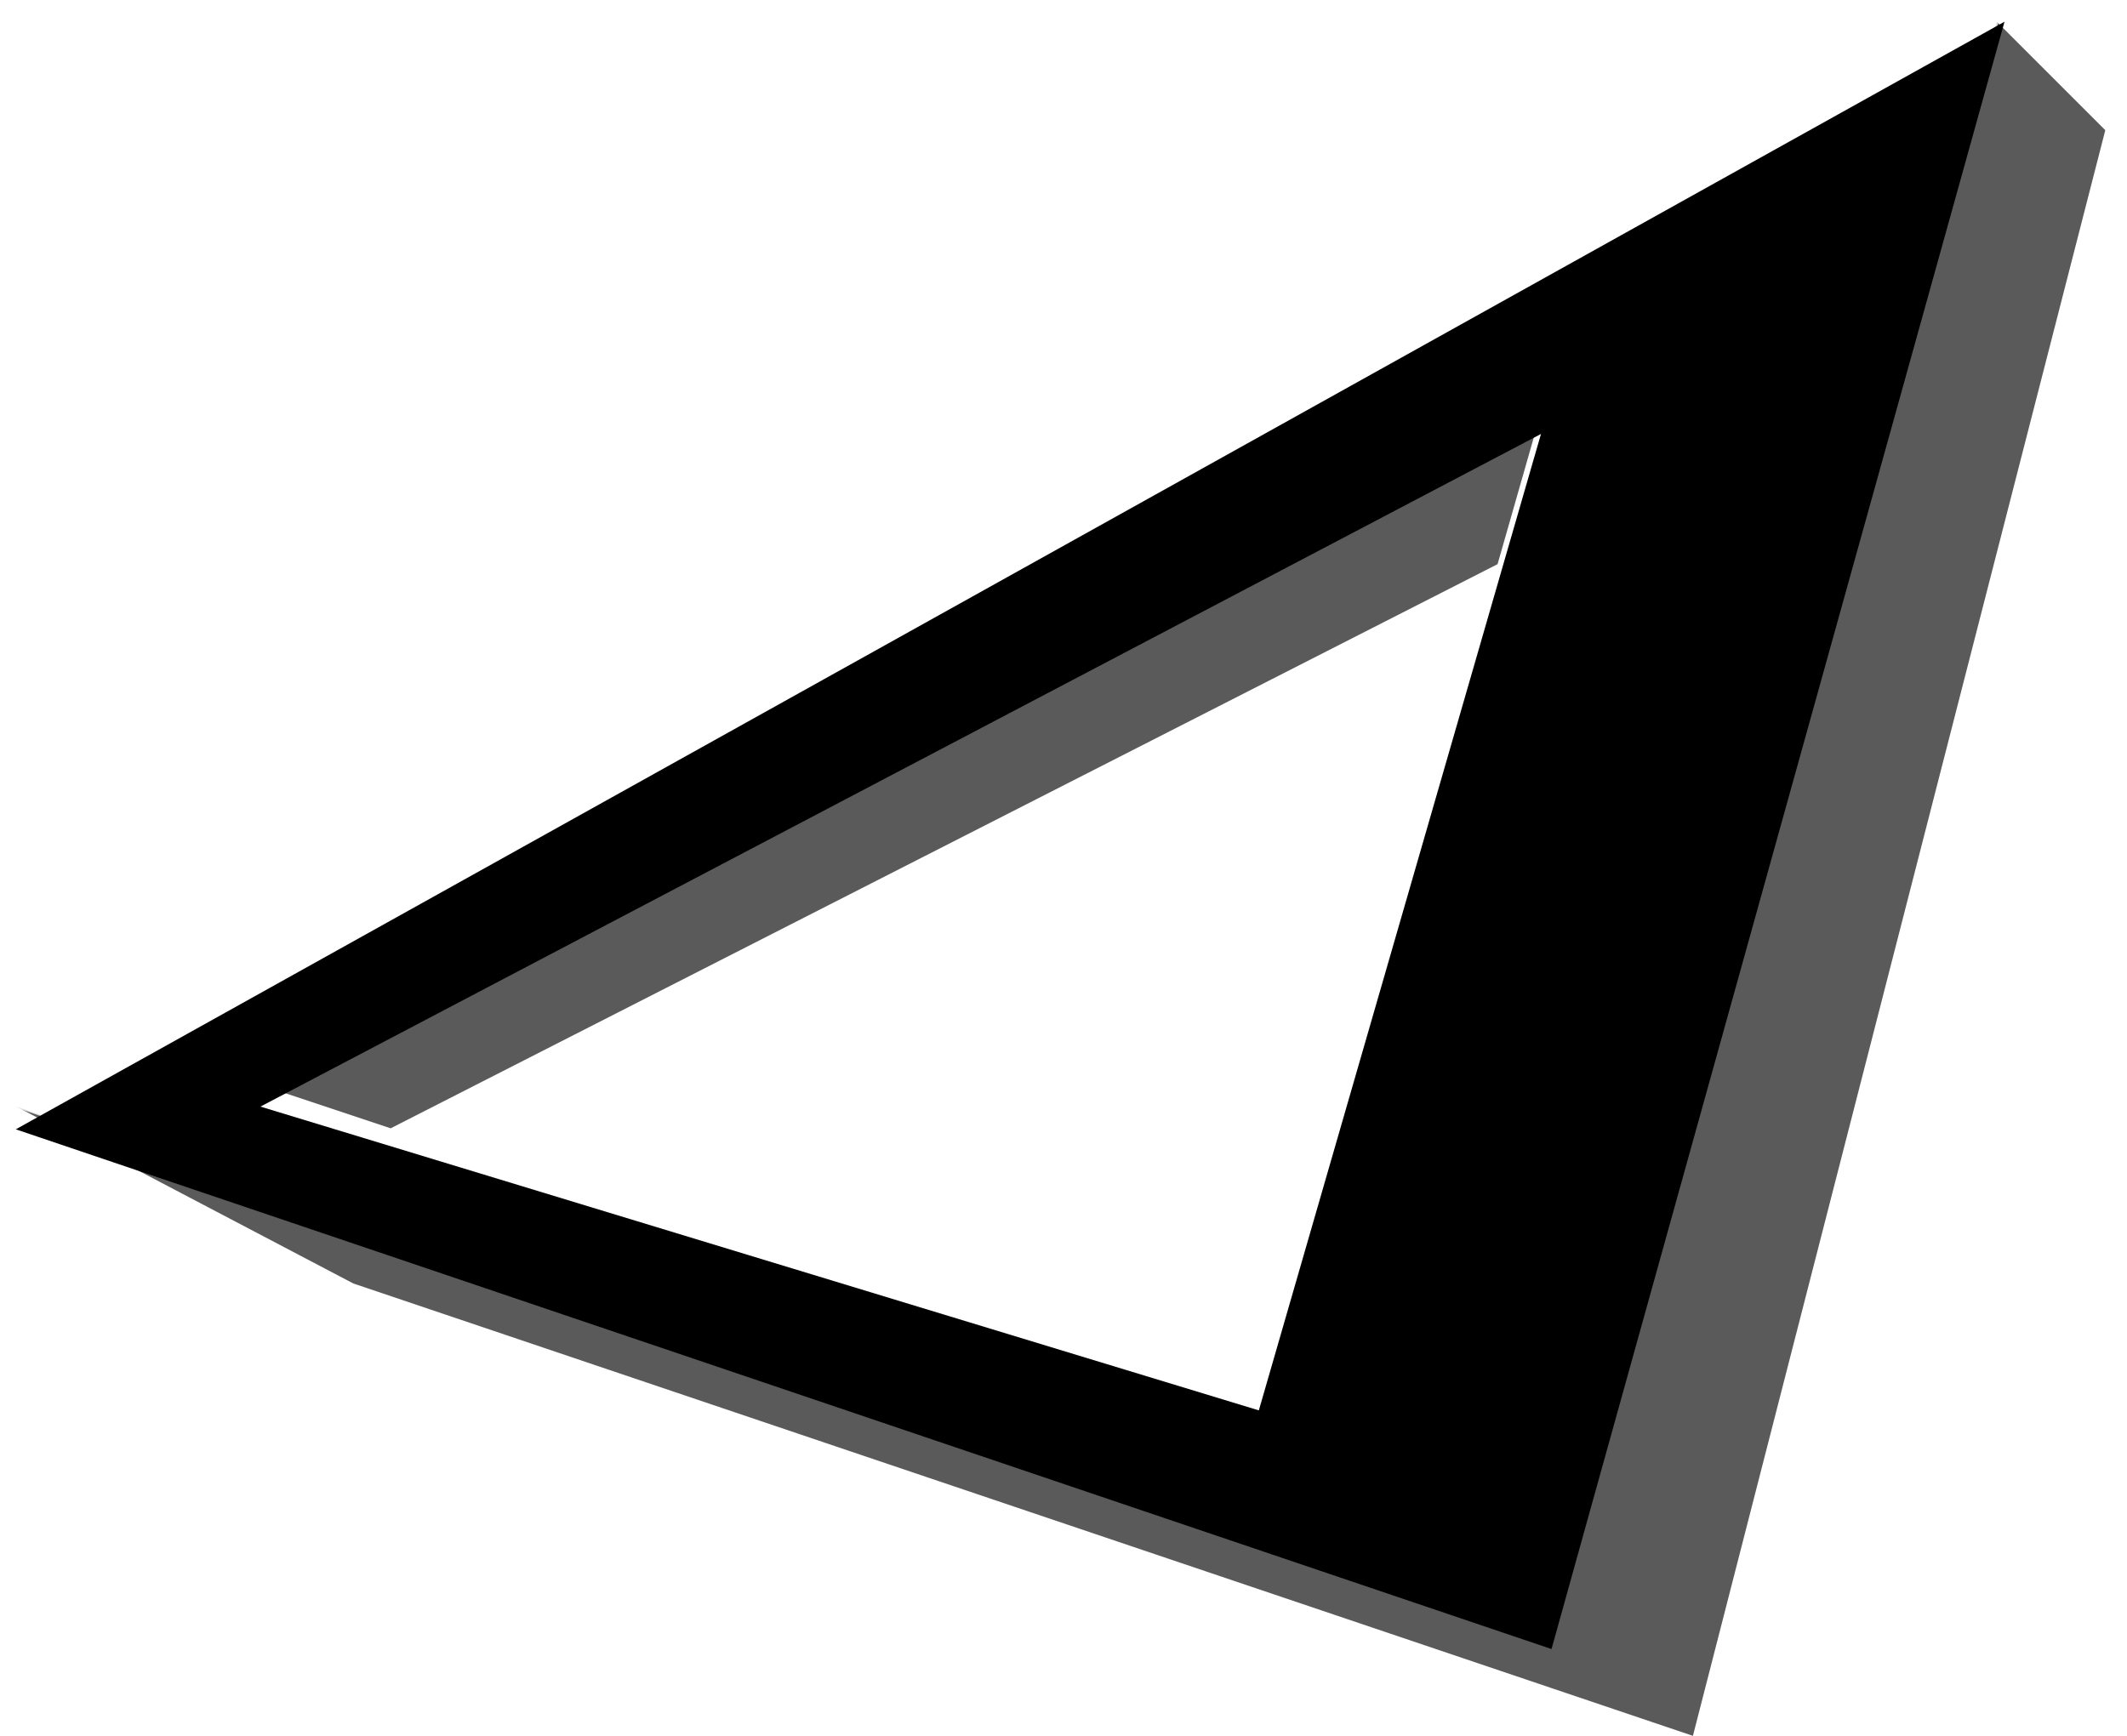 <?xml version="1.0" encoding="UTF-8"?>
<svg width="98px" height="80px" viewBox="0 0 98 80" version="1.1" xmlns="http://www.w3.org/2000/svg" xmlns:xlink="http://www.w3.org/1999/xlink">
    <title>back@2x</title>
    <defs>
        <path d="M92.357,0 L71.485,75 L0.728,51.047 L92.357,0 Z M71,19 L12,50 L58,64 L71,19 Z" id="path-1"></path>
        <filter x="-11.5%" y="-14.0%" width="122.9%" height="128.0%" filterUnits="objectBoundingBox" id="filter-2">
            <feMorphology radius="6" operator="erode" in="SourceAlpha" result="shadowSpreadInner1"></feMorphology>
            <feGaussianBlur stdDeviation="7" in="shadowSpreadInner1" result="shadowBlurInner1"></feGaussianBlur>
            <feOffset dx="0" dy="1" in="shadowBlurInner1" result="shadowOffsetInner1"></feOffset>
            <feComposite in="shadowOffsetInner1" in2="SourceAlpha" operator="arithmetic" k2="-1" k3="1" result="shadowInnerInner1"></feComposite>
            <feColorMatrix values="0 0 0 0 0   0 0 0 0 0   0 0 0 0 0  0 0 0 0.226 0" type="matrix" in="shadowInnerInner1"></feColorMatrix>
        </filter>
    </defs>
    <g id="back" stroke="none" stroke-width="1" fill="none" fill-rule="evenodd">
        <polygon id="Path-Copy-2" fill-opacity="0.645" fill="#000000" points="0.754 51 16.28 59.152 78 80 97 6 92 1 71.489 75.27"></polygon>
        <g id="Combined-Shape">
            <use fill-opacity="0.801" fill="#FFFFFF" fill-rule="evenodd" xlink:href="#path-1"></use>
            <use fill="black" fill-opacity="1" filter="url(#filter-2)" xlink:href="#path-1"></use>
        </g>
        <polygon id="Path-8" fill-opacity="0.645" fill="#000000" points="71 19 12 50 18 52 69 26"></polygon>
    </g>
</svg>